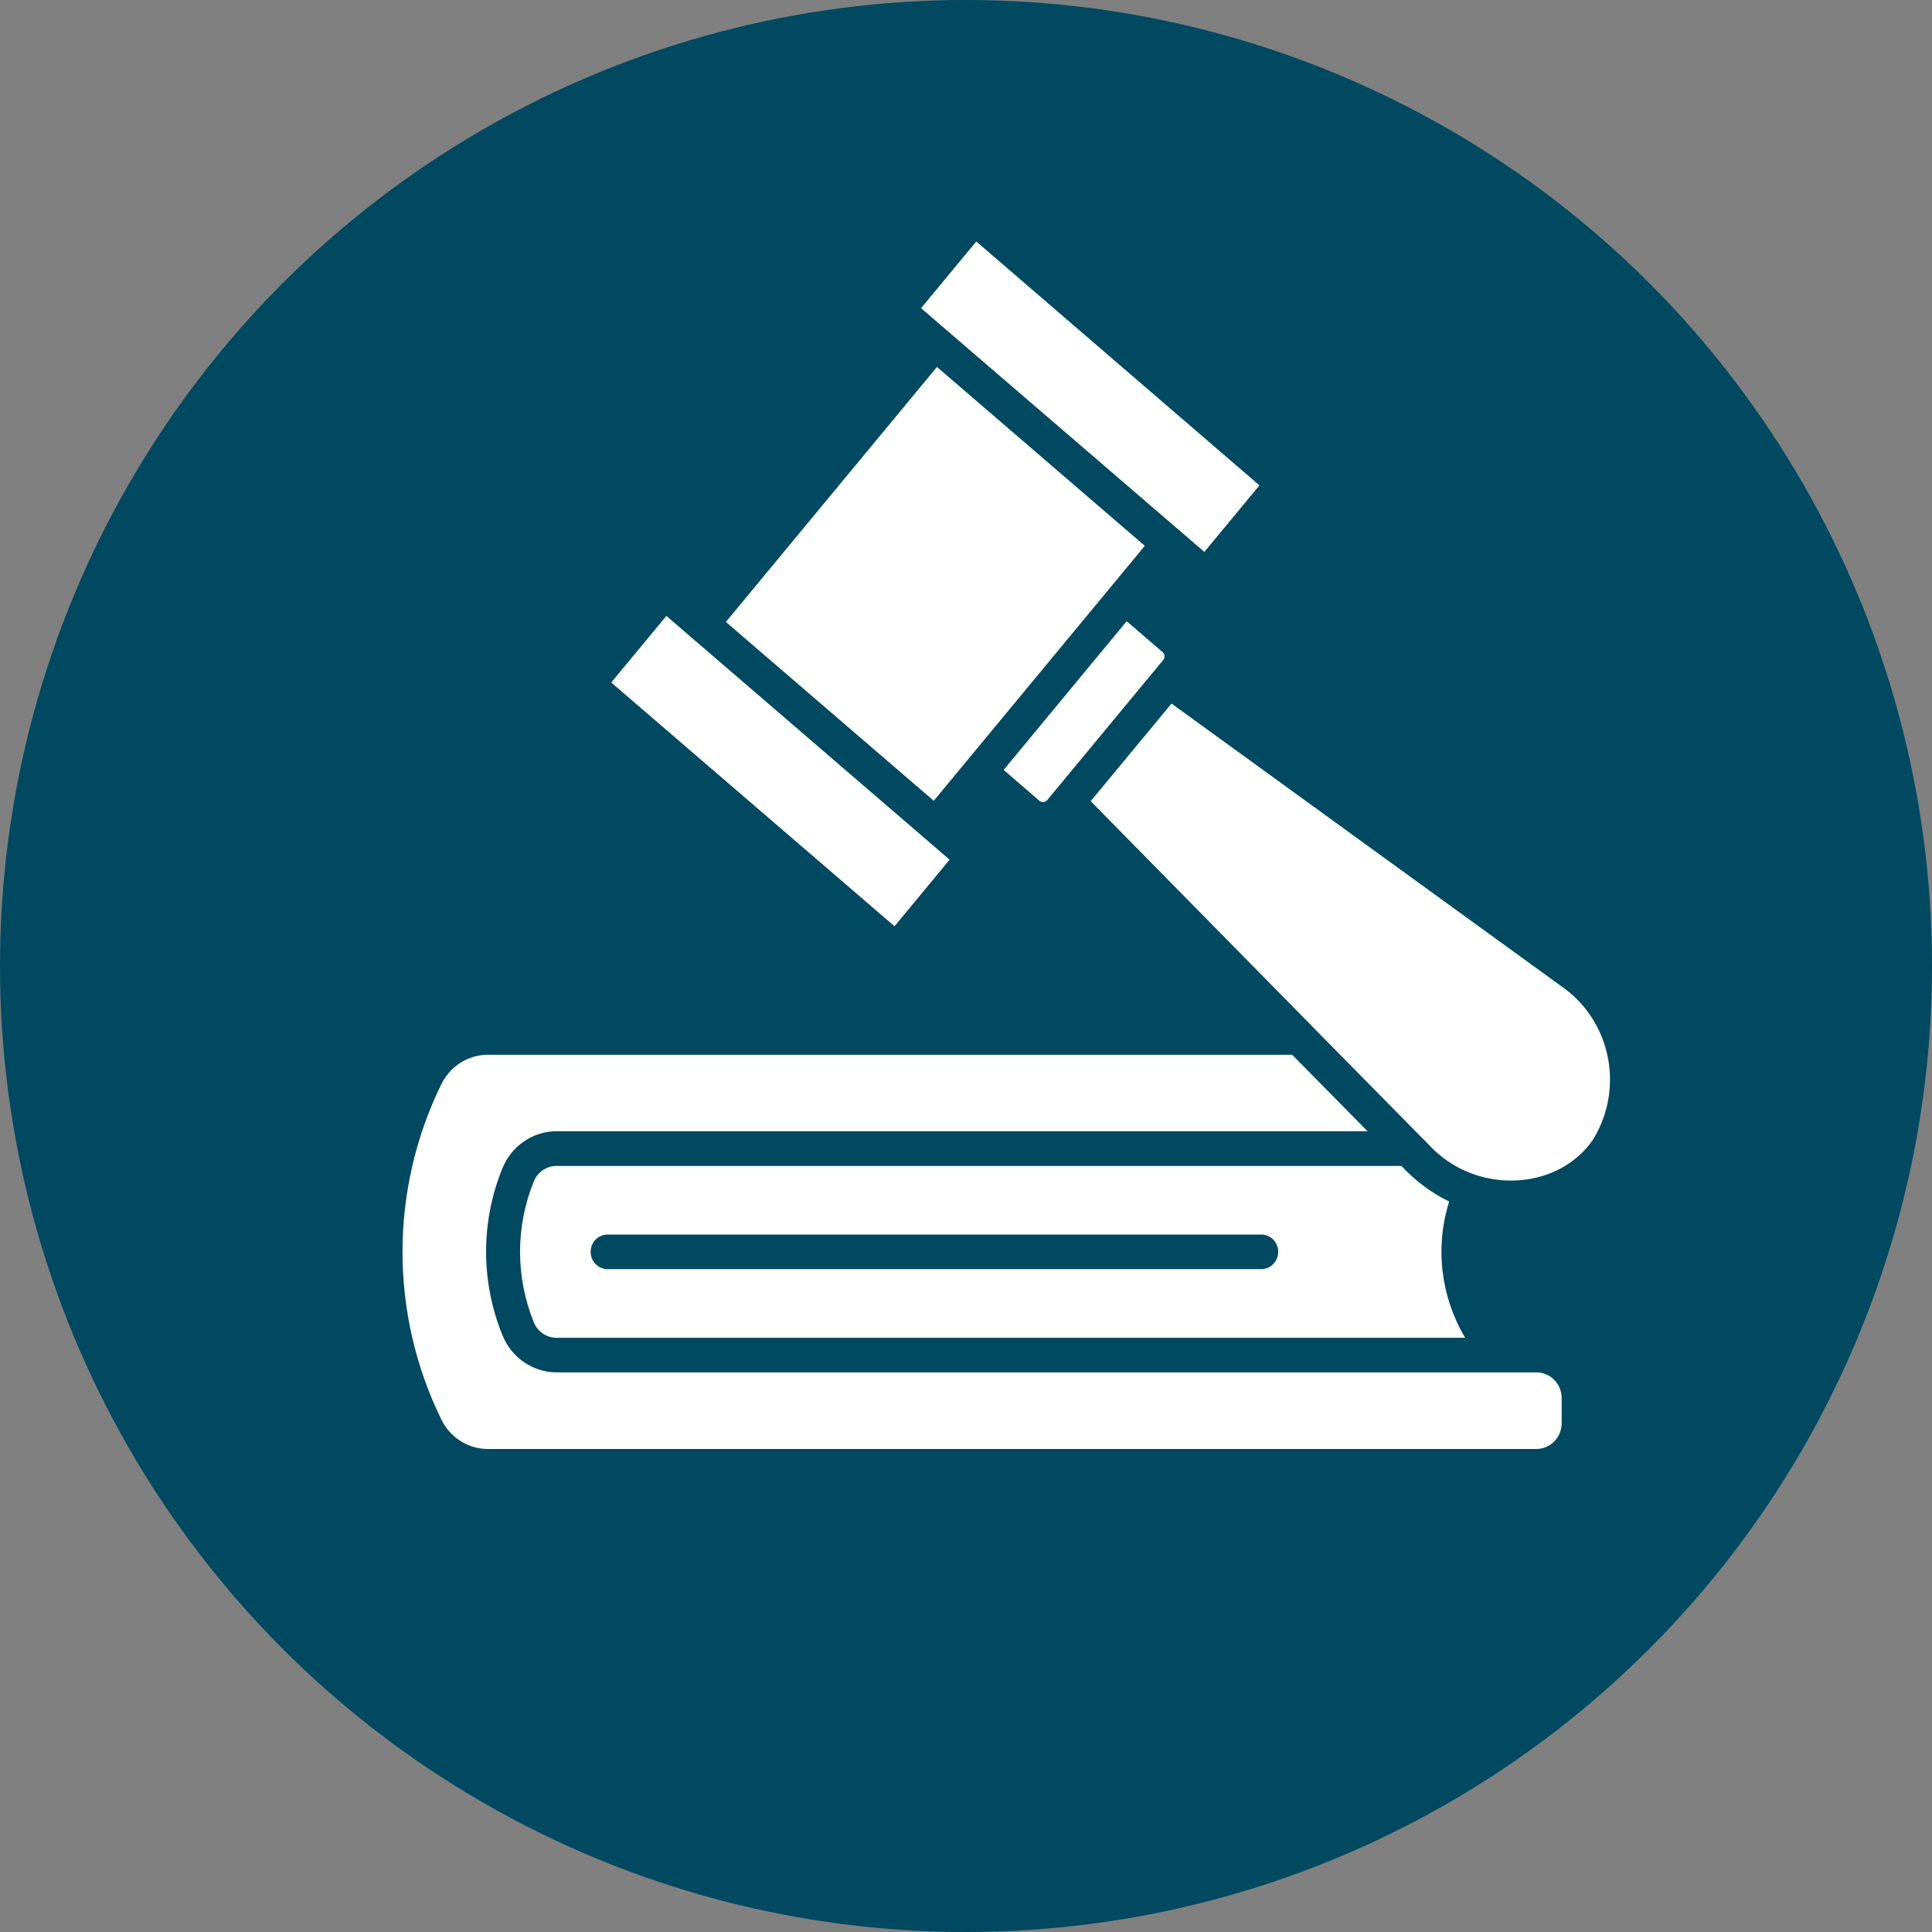 <svg width="35" height="35" viewBox="0 0 35 35" fill="none" xmlns="http://www.w3.org/2000/svg">
<rect x="0" y="0" width="35" height="35" fill="#808080" stroke="none"/>
<circle cx="17.5" cy="17.5" r="17.5" fill="#004960"/>
<path d="M18.182 13.948L18.832 14.508C18.852 14.525 18.878 14.533 18.903 14.53C18.929 14.528 18.953 14.516 18.97 14.496L21.074 11.955C21.091 11.935 21.099 11.909 21.096 11.882C21.094 11.856 21.081 11.832 21.062 11.814L20.411 11.254L18.182 13.948ZM17.203 15.574L12.072 11.158L11.073 12.364L16.205 16.78L17.203 15.574ZM22.816 8.793L17.686 4.375L16.686 5.583L21.818 9.998L22.816 8.793ZM23.409 19.108H8.857C8.676 19.105 8.499 19.154 8.345 19.251C8.191 19.347 8.068 19.487 7.99 19.653C7.531 20.593 7.292 21.629 7.292 22.679C7.292 23.729 7.531 24.765 7.99 25.704C8.068 25.871 8.191 26.01 8.345 26.107C8.499 26.204 8.676 26.253 8.857 26.25H27.834C27.956 26.249 28.072 26.2 28.157 26.112C28.243 26.025 28.291 25.906 28.291 25.782V25.328C28.291 25.204 28.243 25.086 28.157 24.999C28.072 24.911 27.955 24.862 27.834 24.862H10.09C9.878 24.863 9.67 24.799 9.494 24.678C9.318 24.558 9.181 24.386 9.101 24.185C8.906 23.707 8.806 23.194 8.806 22.676C8.806 22.158 8.906 21.645 9.101 21.167C9.181 20.967 9.318 20.796 9.495 20.676C9.671 20.555 9.879 20.492 10.091 20.493H24.774L23.409 19.108ZM23.735 18.556C23.747 18.566 23.758 18.577 23.768 18.59L25.717 20.569C25.833 20.678 25.924 20.79 26.056 20.903C26.902 21.632 28.243 21.528 28.851 20.657C29.113 20.24 29.217 19.742 29.144 19.253C29.072 18.764 28.828 18.319 28.458 18C28.414 17.964 28.369 17.928 28.324 17.895L21.223 12.746L19.759 14.514L23.735 18.556ZM26.543 24.235C26.324 23.869 26.185 23.459 26.134 23.033C26.084 22.607 26.125 22.175 26.253 21.767C25.928 21.608 25.636 21.39 25.389 21.122H10.091C10 21.12 9.911 21.146 9.835 21.198C9.759 21.249 9.701 21.323 9.668 21.409C9.339 22.222 9.339 23.134 9.668 23.947C9.701 24.034 9.759 24.108 9.835 24.159C9.911 24.21 10 24.237 10.091 24.235H26.543ZM22.849 22.365C22.93 22.365 23.009 22.398 23.066 22.456C23.124 22.515 23.156 22.595 23.156 22.678C23.156 22.761 23.124 22.841 23.066 22.9C23.009 22.959 22.93 22.992 22.849 22.992H11.007C10.967 22.992 10.927 22.984 10.89 22.968C10.852 22.952 10.818 22.929 10.79 22.9C10.761 22.871 10.739 22.836 10.723 22.798C10.708 22.76 10.7 22.719 10.7 22.678C10.7 22.637 10.708 22.596 10.723 22.558C10.739 22.52 10.761 22.485 10.79 22.456C10.818 22.427 10.852 22.404 10.89 22.389C10.927 22.373 10.967 22.365 11.007 22.365H22.849ZM13.15 11.267L16.916 14.507L20.739 9.888L16.974 6.648L13.15 11.267Z" fill="white"/>
</svg>
